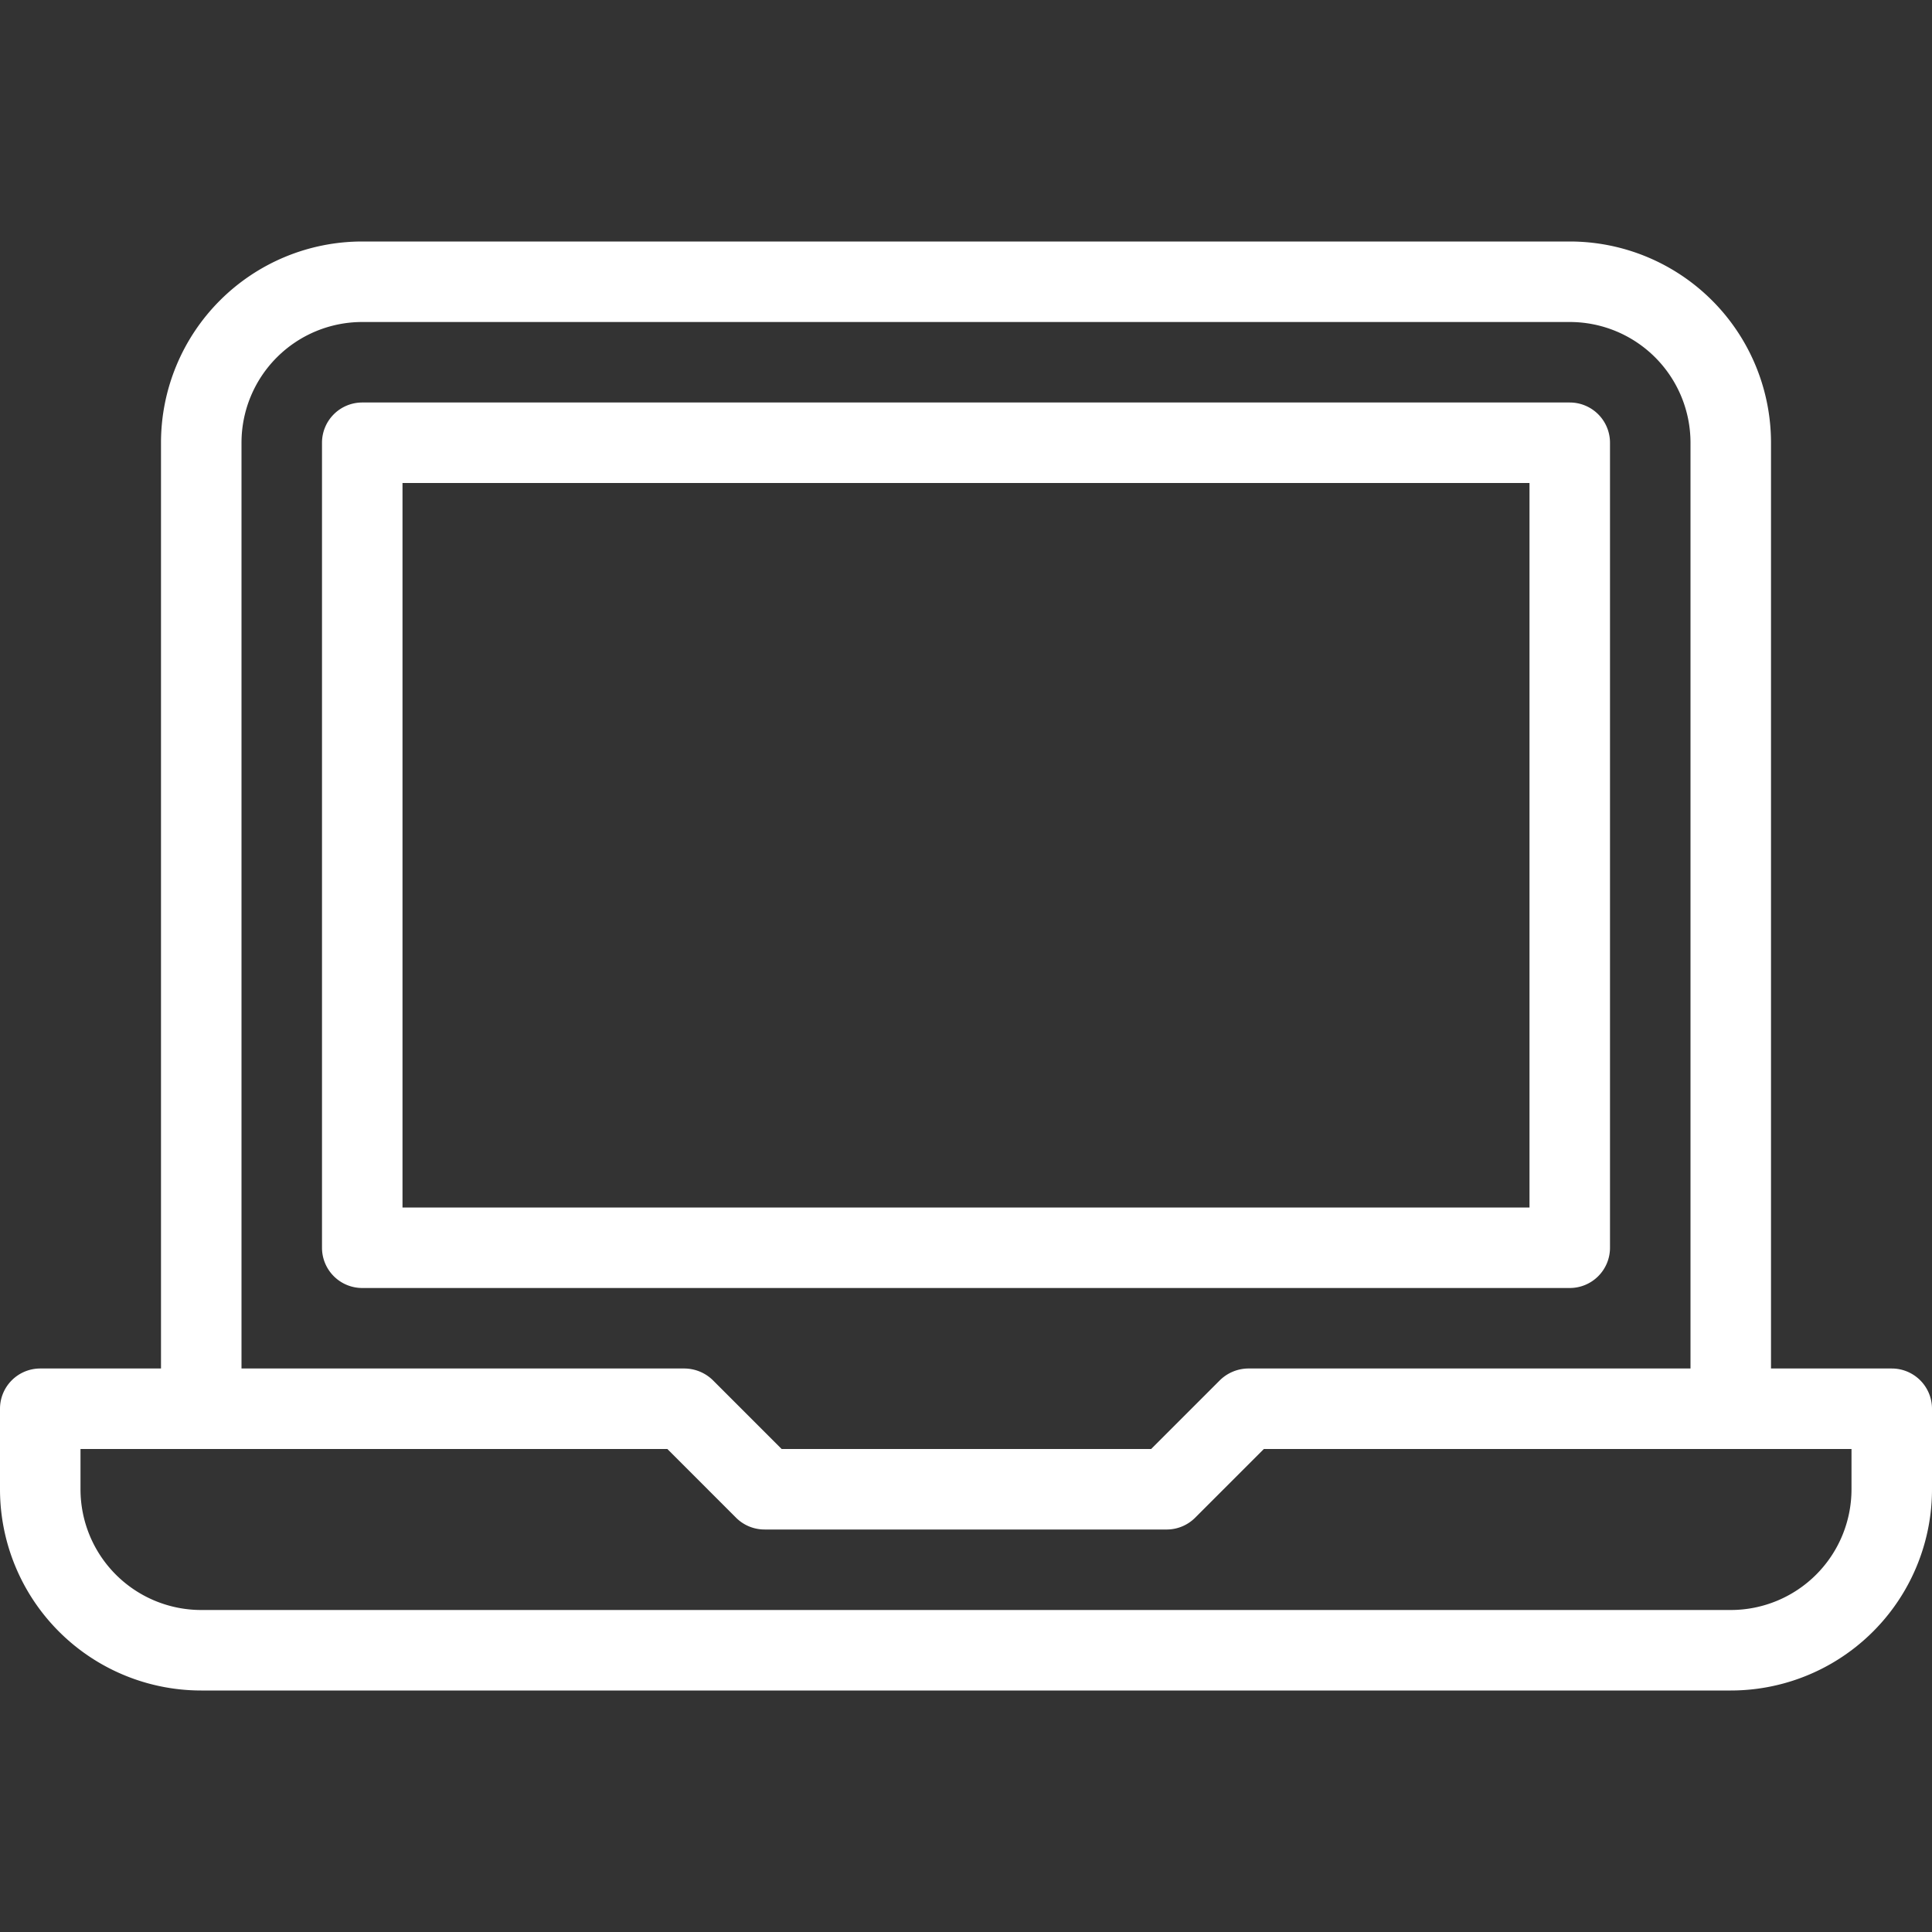 <svg xmlns="http://www.w3.org/2000/svg" viewBox="0 0 24 24" id="laptop">
  <rect x="0" y="0" width="24" height="24" fill="#333333" stroke="none"/>
  <path d="M20,15.5V5.5a.5.5,0,0,0-.5-.5H4.5a.5.5,0,0,0-.5.5v10a.5.5,0,0,0,.5.5h15A.5.5,0,0,0,20,15.5ZM19,15H5V6H19Zm4.5,2H22V5.5A2.5,2.5,0,0,0,19.5,3H4.5A2.5,2.5,0,0,0,2,5.5V17H.5a.5.5,0,0,0-.5.5v1A2.5,2.5,0,0,0,2.5,21h19A2.5,2.5,0,0,0,24,18.5v-1A.5.5,0,0,0,23.5,17ZM3,5.5A1.5,1.5,0,0,1,4.5,4h15A1.5,1.5,0,0,1,21,5.5V17H15.5a.51.51,0,0,0-.35.15l-.85.85H9.71l-.85-.85A.51.51,0,0,0,8.5,17H3Zm20,13A1.5,1.5,0,0,1,21.5,20H2.5A1.5,1.5,0,0,1,1,18.5V18H8.29l.85.85A.5.5,0,0,0,9.5,19h5a.5.5,0,0,0,.35-.15l.85-.85H23Z" fill="#ffffff" class="color000000 svgShape"></path>
</svg>
